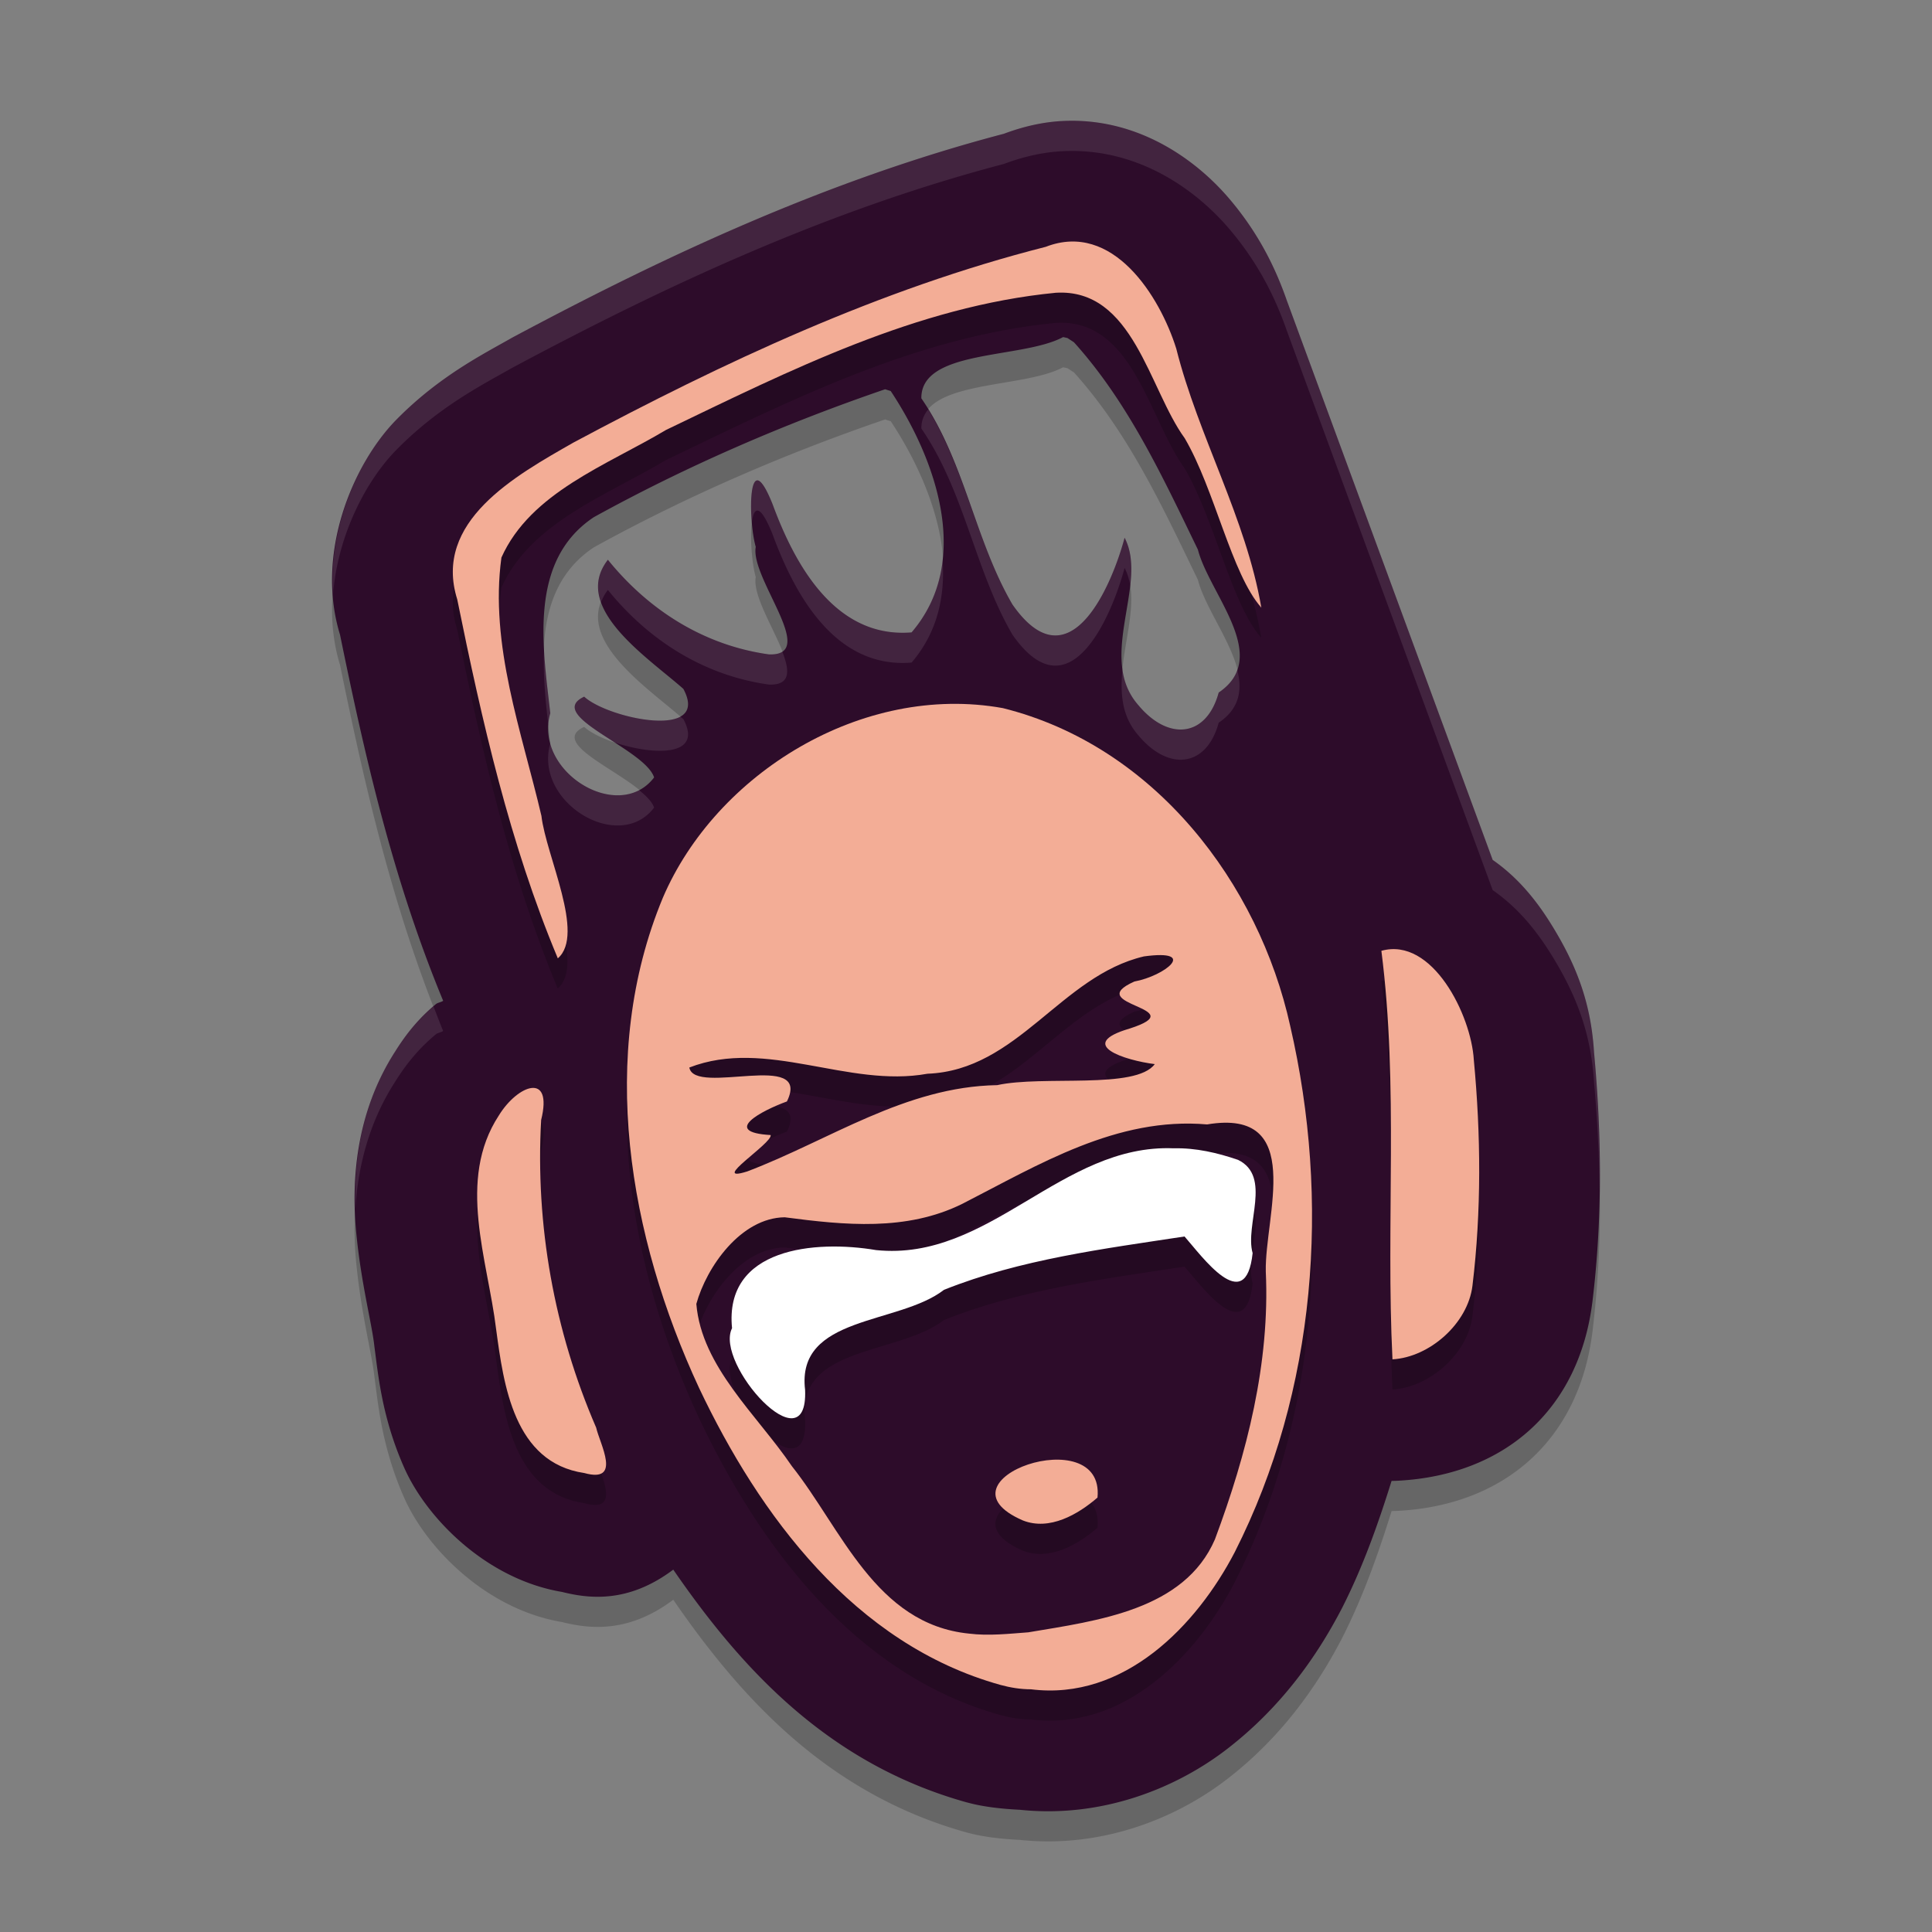 <svg xmlns="http://www.w3.org/2000/svg" width="64" height="64" version="1">
 <rect width="100%" height="100%" fill="#808080" stroke="none"/>
 <path style="opacity:0.2" d="M 35.248,5.006 C 34.543,5.035 33.872,5.2 33.252,5.431 27.395,6.969 22.036,9.478 17.053,12.138 a 4.007,4.003 0 0 0 -0.1,0.055 c -0.942,0.537 -2.406,1.267 -3.826,2.713 -1.413,1.439 -2.698,4.4 -1.863,7.121 0.804,3.927 1.731,8.056 3.416,12.125 -0.052,0.043 -0.183,0.063 -0.234,0.105 -0.554,0.459 -0.977,0.97 -1.354,1.572 -1.332,2.064 -1.452,4.355 -1.291,6.008 0.162,1.666 0.503,2.948 0.594,3.701 a 4.007,4.003 0 0 0 0.008,0.062 c 0.123,0.909 0.244,2.345 0.99,4.025 0.735,1.654 2.705,3.682 5.221,4.107 0.871,0.217 2.179,0.397 3.689,-0.738 2.289,3.327 5.17,6.445 9.732,7.713 a 4.007,4.003 0 0 0 0.02,0.004 c 0.512,0.14 1.108,0.207 1.729,0.238 2.671,0.282 5.139,-0.682 6.861,-2.01 1.759,-1.356 2.953,-3.019 3.803,-4.654 a 4.007,4.003 0 0 0 0.02,-0.039 c 0.687,-1.355 1.187,-2.768 1.631,-4.191 a 4.007,4.003 0 0 0 0.244,-0.008 c 3.486,-0.196 5.973,-2.335 6.412,-5.953 0.338,-2.786 0.299,-5.553 0.051,-8.234 -0.095,-1.521 -0.513,-2.723 -1.275,-4.008 -0.462,-0.778 -1.097,-1.682 -2.082,-2.367 L 42.627,10.953 C 42.245,9.858 41.689,8.724 40.734,7.597 39.662,6.331 37.75,4.901 35.248,5.006 Z m -0.031,7.16 0.143,0.031 0.217,0.141 c 1.81,2.008 2.948,4.481 4.105,6.869 0.38,1.479 2.444,3.548 0.689,4.734 -0.407,1.493 -1.671,1.606 -2.658,0.422 -1.394,-1.579 0.341,-4.023 -0.459,-5.549 -0.432,1.608 -1.833,4.908 -3.715,2.211 -1.257,-2.16 -1.578,-4.735 -3.018,-6.83 -0.018,-1.637 3.337,-1.297 4.695,-2.029 z m -5.896,1.729 0.186,0.059 c 1.509,2.278 2.704,5.65 0.691,7.996 -2.548,0.209 -3.883,-2.286 -4.604,-4.244 -0.844,-2.11 -0.807,0.569 -0.559,1.41 -0.19,1.043 2.104,3.617 0.439,3.562 -2.181,-0.304 -4.005,-1.488 -5.338,-3.135 -1.23,1.587 1.332,3.241 2.5,4.277 0.919,1.711 -2.497,0.986 -3.285,0.258 -1.34,0.626 2.011,1.716 2.316,2.676 -1.17,1.536 -3.998,-0.188 -3.439,-2.127 -0.24,-2.177 -0.741,-5.041 1.441,-6.494 3.064,-1.69 6.325,-3.099 9.65,-4.238 z"/>
 <path style="fill:#2d0c2a" d="M 35.248 4.006 C 34.543 4.035 33.872 4.2 33.252 4.432 C 27.395 5.97 22.036 8.479 17.053 11.139 A 4.007 4.003 0 0 0 16.953 11.193 C 16.011 11.731 14.547 12.461 13.127 13.906 C 11.714 15.345 10.429 18.307 11.264 21.027 C 12.068 24.954 12.994 29.083 14.68 33.152 C 14.627 33.195 14.496 33.216 14.445 33.258 C 13.891 33.717 13.468 34.228 13.092 34.83 C 11.76 36.894 11.64 39.185 11.801 40.838 C 11.963 42.504 12.304 43.786 12.395 44.539 A 4.007 4.003 0 0 0 12.402 44.602 C 12.526 45.51 12.646 46.946 13.393 48.627 C 14.128 50.281 16.097 52.309 18.613 52.734 C 19.484 52.951 20.793 53.131 22.303 51.996 C 24.592 55.323 27.473 58.441 32.035 59.709 A 4.007 4.003 0 0 0 32.055 59.713 C 32.567 59.853 33.163 59.92 33.783 59.951 C 36.454 60.233 38.922 59.269 40.645 57.941 C 42.403 56.586 43.597 54.922 44.447 53.287 A 4.007 4.003 0 0 0 44.467 53.248 C 45.154 51.893 45.653 50.48 46.098 49.057 A 4.007 4.003 0 0 0 46.342 49.049 C 49.828 48.853 52.315 46.714 52.754 43.096 C 53.092 40.31 53.053 37.543 52.805 34.861 C 52.71 33.341 52.292 32.138 51.529 30.854 C 51.068 30.076 50.433 29.171 49.447 28.486 L 42.627 9.953 C 42.245 8.858 41.689 7.725 40.734 6.598 C 39.662 5.331 37.75 3.901 35.248 4.006 z M 35.217 11.166 L 35.359 11.197 L 35.576 11.338 C 37.386 13.346 38.524 15.819 39.682 18.207 C 40.062 19.686 42.126 21.755 40.371 22.941 C 39.964 24.435 38.7 24.548 37.713 23.363 C 36.319 21.784 38.054 19.341 37.254 17.814 C 36.822 19.423 35.421 22.722 33.539 20.025 C 32.282 17.866 31.961 15.29 30.521 13.195 C 30.503 11.558 33.859 11.898 35.217 11.166 z M 29.32 12.895 L 29.506 12.953 C 31.015 15.231 32.21 18.603 30.197 20.949 C 27.649 21.158 26.314 18.663 25.594 16.705 C 24.75 14.595 24.787 17.274 25.035 18.115 C 24.845 19.158 27.139 21.732 25.475 21.678 C 23.293 21.374 21.469 20.19 20.137 18.543 C 18.906 20.13 21.469 21.784 22.637 22.82 C 23.556 24.531 20.139 23.806 19.352 23.078 C 18.012 23.704 21.362 24.794 21.668 25.754 C 20.498 27.29 17.67 25.566 18.229 23.627 C 17.988 21.45 17.488 18.585 19.67 17.133 C 22.734 15.443 25.995 14.034 29.32 12.895 z"/>
 <path style="opacity:0.2" d="M 35.441,9.001 C 35.185,9.012 34.92,9.067 34.643,9.175 29.135,10.575 23.958,13.007 18.996,15.659 c -1.925,1.1 -4.662,2.613 -3.85,5.197 0.818,4.022 1.736,8.078 3.33,11.887 0.915,-0.791 -0.393,-3.393 -0.545,-4.719 -0.655,-2.798 -1.719,-5.658 -1.324,-8.555 0.967,-2.161 3.497,-3.061 5.453,-4.229 4.091,-1.965 8.298,-4.098 12.914,-4.545 2.568,-0.154 3.079,3.184 4.27,4.82 0.998,1.703 1.546,4.493 2.537,5.611 C 41.274,18.158 39.701,15.468 38.965,12.546 38.492,11.03 37.233,8.926 35.441,9.001 Z m -3.971,15.316 c -4.072,0.07 -7.975,2.822 -9.514,6.42 -2.173,5.232 -1.131,11.222 1.199,16.238 1.993,4.205 5.142,8.49 9.984,9.838 0.328,0.09 0.668,0.146 1.01,0.146 3.093,0.389 5.496,-2.124 6.756,-4.551 C 43.616,47.056 44.073,40.763 42.74,34.991 41.702,30.266 38.251,25.71 33.219,24.456 32.636,24.351 32.052,24.308 31.471,24.317 Z m 14.602,8.125 c -0.102,0.006 -0.207,0.023 -0.312,0.053 0.575,4.494 0.145,9.032 0.367,13.533 1.23,-0.069 2.498,-1.185 2.65,-2.439 0.3,-2.474 0.28,-5.001 0.045,-7.482 -0.08,-1.383 -1.216,-3.762 -2.75,-3.664 z m -7.627,0.195 c 0.988,0.008 0.018,0.713 -0.867,0.875 -1.777,0.794 2.008,0.86 -0.152,1.557 -1.817,0.531 -0.154,1.057 0.826,1.18 -0.624,0.852 -3.705,0.361 -5.221,0.695 -3.045,0.048 -5.555,1.827 -8.281,2.861 -1.284,0.4 0.85,-0.942 0.779,-1.207 -1.661,-0.096 -0.283,-0.814 0.539,-1.113 0.839,-1.72 -3.059,-0.169 -3.232,-1.125 2.557,-0.99 5.246,0.687 7.889,0.207 2.994,-0.113 4.417,-3.242 7.172,-3.887 0.227,-0.031 0.408,-0.044 0.549,-0.043 z M 17.607,37.04 c -0.323,0.038 -0.772,0.405 -1.082,0.91 -1.402,2.14 -0.368,4.769 -0.09,7.082 0.248,1.832 0.586,4.418 2.92,4.762 1.26,0.35 0.514,-0.966 0.395,-1.502 -1.393,-3.219 -2.018,-6.709 -1.824,-10.191 0.2,-0.808 0.005,-1.098 -0.318,-1.061 z m 22.941,1.15 c 2.55,-0.052 1.344,3.208 1.383,4.928 0.14,3.042 -0.625,6.029 -1.686,8.871 -1.011,2.344 -3.889,2.696 -6.172,3.08 -0.655,0.048 -1.321,0.125 -1.977,0.043 -3.097,-0.311 -4.224,-3.479 -5.865,-5.543 -1.154,-1.701 -2.993,-3.291 -3.166,-5.377 0.34,-1.225 1.475,-2.85 2.93,-2.869 1.975,0.259 4.031,0.473 5.889,-0.449 2.517,-1.288 5.11,-2.887 8.102,-2.627 0.205,-0.034 0.393,-0.053 0.562,-0.057 z m -1.67,0.848 c -3.732,-0.153 -6.094,3.756 -9.857,3.371 -2.018,-0.341 -5.039,-0.077 -4.773,2.588 -0.594,1.171 2.529,4.632 2.422,2.045 -0.302,-2.477 3.095,-2.148 4.602,-3.316 2.532,-1.011 5.279,-1.358 7.967,-1.768 0.56,0.631 2.027,2.692 2.256,0.553 -0.265,-0.938 0.649,-2.538 -0.482,-3.09 -0.687,-0.235 -1.397,-0.4 -2.133,-0.383 z m -4.012,10.318 c -1.37,0.073 -2.916,1.172 -0.986,2.01 0.886,0.35 1.832,-0.202 2.475,-0.758 0.094,-0.971 -0.666,-1.296 -1.488,-1.252 z"/>
 <path style="fill:#f3ad96" d="M 33.141,55.815 C 28.299,54.468 25.15,50.181 23.157,45.977 20.827,40.96 19.785,34.971 21.958,29.739 c 1.759,-4.112 6.604,-7.122 11.262,-6.282 5.033,1.254 8.482,5.809 9.521,10.534 1.333,5.772 0.875,12.066 -1.835,17.419 -1.26,2.427 -3.662,4.938 -6.755,4.55 -0.342,-1.06e-4 -0.682,-0.055 -1.01,-0.145 z m 0.934,-1.744 c 2.283,-0.384 5.162,-0.737 6.172,-3.08 1.06,-2.842 1.824,-5.831 1.684,-8.872 -0.041,-1.835 1.334,-5.42 -1.944,-4.871 -2.991,-0.26 -5.585,1.339 -8.102,2.627 -1.857,0.922 -3.914,0.708 -5.89,0.449 -1.455,0.019 -2.589,1.644 -2.928,2.869 0.173,2.086 2.012,3.676 3.166,5.377 1.641,2.064 2.768,5.234 5.865,5.545 0.656,0.082 1.321,0.005 1.976,-0.043 z m -0.193,-3.705 c -3.088,-1.341 2.724,-3.347 2.474,-0.757 -0.643,0.556 -1.587,1.108 -2.474,0.757 z M 24.749,38.807 c 2.726,-1.034 5.238,-2.812 8.283,-2.86 1.515,-0.334 4.596,0.155 5.221,-0.697 -0.981,-0.123 -2.644,-0.648 -0.828,-1.179 2.16,-0.697 -1.624,-0.763 0.153,-1.557 1.012,-0.186 2.134,-1.08 0.317,-0.832 -2.755,0.645 -4.178,3.774 -7.172,3.887 -2.642,0.479 -5.332,-1.197 -7.888,-0.206 0.173,0.956 4.072,-0.596 3.233,1.124 -0.823,0.299 -2.2,1.017 -0.539,1.113 0.071,0.265 -2.065,1.607 -0.781,1.207 z m -5.394,9.989 c -2.334,-0.344 -2.672,-2.93 -2.92,-4.762 -0.279,-2.313 -1.312,-4.943 0.09,-7.083 0.619,-1.011 1.801,-1.465 1.401,0.151 -0.193,3.483 0.43,6.972 1.823,10.191 0.12,0.536 0.866,1.853 -0.394,1.503 z M 46.127,45.029 c -0.222,-4.501 0.208,-9.039 -0.367,-13.532 1.689,-0.473 2.977,2.136 3.062,3.612 0.235,2.482 0.255,5.008 -0.045,7.482 -0.152,1.254 -1.421,2.37 -2.65,2.439 z M 18.478,31.745 C 16.883,27.936 15.964,23.879 15.147,19.857 c -0.812,-2.584 1.924,-4.098 3.85,-5.197 4.962,-2.652 10.138,-5.084 15.646,-6.484 2.217,-0.862 3.781,1.64 4.322,3.372 0.736,2.922 2.31,5.611 2.818,8.581 -0.991,-1.119 -1.539,-3.908 -2.537,-5.611 -1.191,-1.636 -1.702,-4.974 -4.27,-4.82 -4.616,0.447 -8.823,2.58 -12.914,4.545 -1.956,1.168 -4.485,2.066 -5.452,4.227 -0.395,2.897 0.67,5.757 1.325,8.555 0.152,1.326 1.46,3.928 0.545,4.72 z"/>
 <path style="fill:#ffffff" d="m 38.879,38.039 c -3.732,-0.153 -6.093,3.757 -9.856,3.372 -2.018,-0.341 -5.039,-0.079 -4.773,2.587 -0.594,1.171 2.527,4.633 2.42,2.046 -0.302,-2.477 3.095,-2.149 4.601,-3.317 2.532,-1.011 5.281,-1.357 7.968,-1.767 0.56,0.631 2.028,2.691 2.256,0.551 -0.265,-0.938 0.648,-2.537 -0.483,-3.089 -0.687,-0.235 -1.398,-0.401 -2.133,-0.383 z"/>
 <path style="fill:#ffffff;opacity:0.1" d="M 35.248 4.006 C 34.543 4.035 33.872 4.2 33.252 4.432 C 27.395 5.97 22.036 8.479 17.053 11.139 A 4.007 4.003 0 0 0 16.953 11.193 C 16.011 11.731 14.547 12.461 13.127 13.906 C 11.943 15.111 10.867 17.386 11.033 19.691 C 11.183 17.748 12.115 15.936 13.127 14.906 C 14.547 13.461 16.011 12.731 16.953 12.193 A 4.007 4.003 0 0 1 17.053 12.139 C 22.036 9.479 27.395 6.97 33.252 5.432 C 33.872 5.2 34.543 5.035 35.248 5.006 C 37.75 4.901 39.662 6.331 40.734 7.598 C 41.689 8.725 42.245 9.858 42.627 10.953 L 49.447 29.486 C 50.433 30.171 51.068 31.076 51.529 31.854 C 52.292 33.138 52.71 34.341 52.805 35.861 C 52.912 37.025 52.971 38.208 52.986 39.398 C 53.006 37.868 52.943 36.351 52.805 34.861 C 52.71 33.341 52.292 32.138 51.529 30.854 C 51.068 30.076 50.433 29.171 49.447 28.486 L 42.627 9.953 C 42.245 8.858 41.689 7.725 40.734 6.598 C 39.662 5.331 37.75 3.901 35.248 4.006 z M 30.748 13.564 C 30.606 13.736 30.519 13.939 30.521 14.195 C 31.961 16.29 32.282 18.866 33.539 21.025 C 35.421 23.722 36.822 20.423 37.254 18.814 C 37.346 18.991 37.402 19.181 37.436 19.379 C 37.497 18.809 37.492 18.269 37.254 17.814 C 36.822 19.423 35.421 22.722 33.539 20.025 C 32.354 17.99 31.991 15.588 30.748 13.564 z M 25.115 15.918 C 24.886 15.851 24.849 16.606 24.906 17.295 C 24.973 16.792 25.175 16.657 25.594 17.705 C 26.314 19.663 27.649 22.158 30.197 21.949 C 31.054 20.951 31.307 19.765 31.225 18.559 C 31.128 19.411 30.815 20.229 30.197 20.949 C 27.649 21.158 26.314 18.663 25.594 16.705 C 25.383 16.178 25.227 15.95 25.115 15.918 z M 20.137 18.543 C 19.773 19.012 19.745 19.486 19.91 19.949 C 19.963 19.813 20.032 19.678 20.137 19.543 C 21.469 21.19 23.293 22.374 25.475 22.678 C 26.199 22.702 26.161 22.218 25.916 21.588 C 25.819 21.652 25.677 21.684 25.475 21.678 C 23.293 21.374 21.469 20.19 20.137 18.543 z M 18.025 21.477 C 17.983 22.326 18.068 23.186 18.162 24.004 C 18.171 23.879 18.192 23.754 18.229 23.627 C 18.154 22.955 18.063 22.218 18.025 21.477 z M 37.186 22.166 C 37.104 22.961 37.155 23.731 37.713 24.363 C 38.7 25.548 39.964 25.435 40.371 23.941 C 41.068 23.47 41.152 22.857 40.988 22.199 C 40.891 22.471 40.697 22.721 40.371 22.941 C 39.964 24.435 38.7 24.548 37.713 23.363 C 37.395 23.003 37.245 22.596 37.186 22.166 z M 19.352 23.078 C 18.544 23.455 19.437 24.005 20.344 24.59 C 21.593 25.016 23.323 25.098 22.637 23.82 C 22.608 23.795 22.563 23.76 22.533 23.734 C 21.838 24.12 19.918 23.602 19.352 23.078 z M 18.229 24.627 C 17.67 26.566 20.498 28.29 21.668 26.754 C 21.608 26.565 21.411 26.37 21.174 26.176 C 20.125 26.724 18.572 25.86 18.229 24.627 z M 14.361 33.34 C 13.852 33.779 13.447 34.262 13.092 34.83 C 11.951 36.598 11.719 38.509 11.771 40.066 C 11.851 38.728 12.189 37.229 13.092 35.83 C 13.468 35.228 13.891 34.717 14.445 34.258 C 14.496 34.216 14.627 34.195 14.68 34.152 C 14.568 33.882 14.467 33.611 14.361 33.34 z"/>
</svg>
